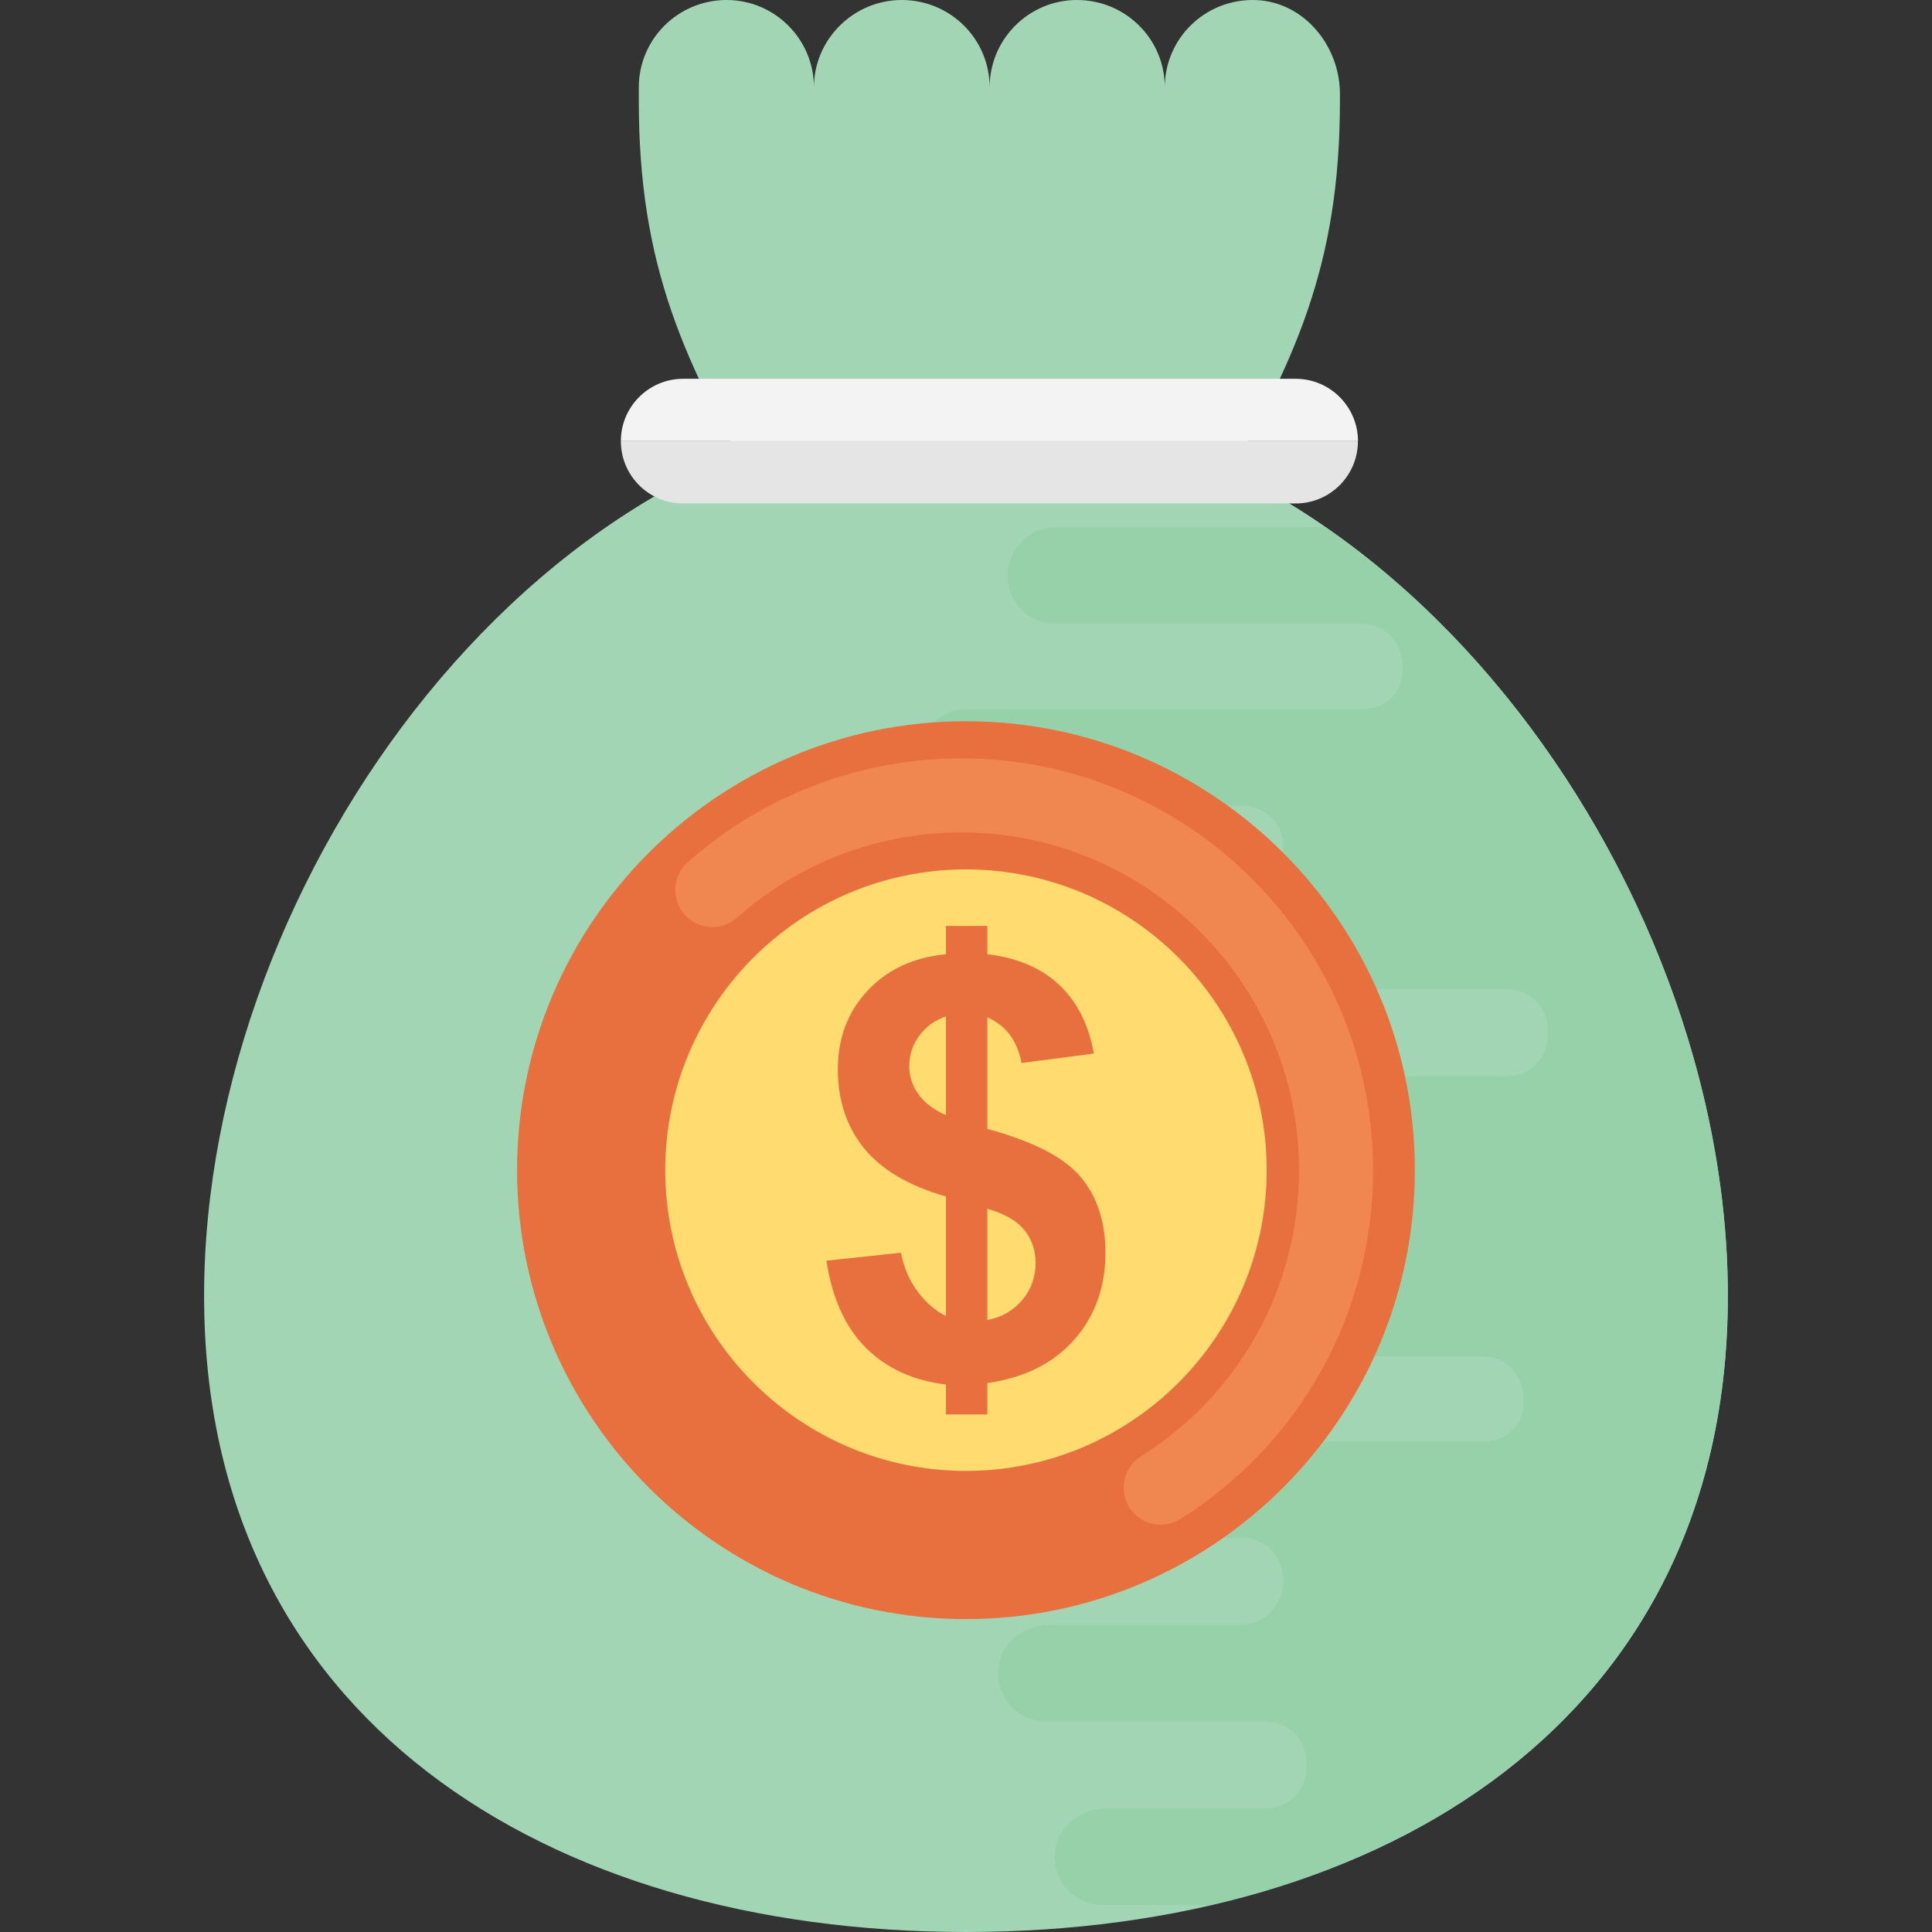 <?xml version="1.0" encoding="iso-8859-1"?>
<!-- Generator: Adobe Illustrator 19.0.0, SVG Export Plug-In . SVG Version: 6.00 Build 0)  -->
<svg version="1.1" id="Capa_1" xmlns="http://www.w3.org/2000/svg" xmlns:xlink="http://www.w3.org/1999/xlink" x="0px" y="0px"
	 viewBox="0 0 512 512" style="enable-background:new 0 0 512 512;" xml:space="preserve">
<rect x="0" y="0" width="512" height="512" fill="#333333" stroke="none"/>
<g>
	<path style="fill:#A1D5B3;" d="M457.88,343.456C457.88,454.96,367.496,512,255.992,512S54.088,454.96,54.088,343.456
		s90.4-235.248,201.904-235.248S457.88,231.952,457.88,343.456z"/>
	<path style="fill:#A1D5B3;" d="M332.776,0.016c-13.28-0.448-24.096,10.112-24.096,23.12C308.696,10.384,298.312,0,285.4,0
		c-12.752,0-23.136,10.384-23.136,23.136C262.264,10.384,251.896,0,238.984,0c-12.752,0-23.28,10.384-23.28,23.136
		C215.704,10.384,205.32,0,192.568,0c-12.896,0-23.28,10.384-23.28,23.136v3.6c0,43.36,11.68,69.392,33.808,106.672h118.192l0,0
		c22.128-37.28,33.808-63.312,33.808-106.672v-1.824C355.112,12.144,345.544,0.448,332.776,0.016z"/>
</g>
<path style="fill:#E5E5E5;" d="M181.048,133.424h162.304c9.12,0,16.512-7.392,16.512-16.512H164.536
	C164.536,126.032,171.928,133.424,181.048,133.424z"/>
<path style="fill:#F3F3F3;" d="M343.352,100.384H181.048c-9.12,0-16.512,7.392-16.512,16.512H359.88
	C359.864,107.776,352.472,100.384,343.352,100.384z"/>
<path style="fill:#97D1AA;" d="M267.048,152.528c0,7.2,5.76,12.8,12.8,12.8h81.12c5.92,0,10.72,4.96,10.72,10.88v0.8
	c0.48,5.92-4.16,10.88-10.08,10.88h-104.96c-6.88,0-13.12,5.12-13.44,12c-0.32,7.52,5.44,13.6,12.8,13.6h73.28
	c5.92,0,10.72,4.8,10.72,10.72v0.96c0,6.24-5.12,11.36-11.36,11.36h-50.56c-7.04,0-13.28,5.12-13.6,12.16
	c-0.32,7.36,5.44,13.44,12.8,13.44h122.24c6.24,0,10.88,5.28,10.72,11.36c0,0.16,0,0.16,0,0.16v0.16
	c0.16,6.24-4.48,11.36-10.72,11.36h-106.56c-6.88,0-13.12,5.28-13.44,12.16c-0.48,7.36,5.44,13.44,12.8,13.44l68.384,0.064
	c6.352,0,11.52,5.152,11.52,11.52c0,6.352-5.152,11.52-11.52,11.52h-81.104c-6.928,0.144-12.544,5.808-12.544,12.752
	c0,7.2,5.76,12.8,12.8,12.8h113.12c5.92,0,10.72,4.96,10.72,10.88v0.8c0.48,5.92-4.16,10.88-10.08,10.88h-136.96
	c-6.88,0-13.12,5.12-13.44,12c-0.32,7.52,5.44,13.6,12.8,13.6h73.28c5.92,0,10.72,4.8,10.72,10.72v0.96
	c0,6.24-5.12,11.36-11.36,11.36h-50.56c-7.04,0-13.28,5.12-13.6,12.16c-0.32,7.36,5.44,13.44,12.8,13.44h58.24
	c6.24,0,10.88,5.12,10.72,11.36v0.32c0.16,6.24-4.48,11.36-10.72,11.36h-42.56c-6.88,0-13.12,5.28-13.44,12.16
	c-0.48,7.36,5.44,13.44,12.8,13.44h28.288c79.776-18.368,137.28-72.512,137.28-161.392c0-77.024-43.152-159.84-106.592-203.728
	h-71.456C272.808,139.728,267.048,145.488,267.048,152.528z"/>
<circle style="fill:#FFDB70;" cx="255.992" cy="310.112" r="99.328"/>
<g>
	<path style="fill:#E86F3E;" d="M250.696,348.752v-31.68c-9.888-2.816-17.12-7.088-21.744-12.816
		c-4.608-5.728-6.912-12.672-6.912-20.832c0-8.272,2.608-15.216,7.824-20.832s12.16-8.864,20.832-9.712v-7.488h10.96v7.488
		c8.016,0.96,14.4,3.696,19.136,8.208s7.76,10.544,9.072,18.112l-19.136,2.496c-1.152-5.952-4.176-9.984-9.072-12.096v29.568
		c12.096,3.28,20.336,7.52,24.72,12.736s6.576,11.904,6.576,20.08c0,9.12-2.768,16.816-8.272,23.056
		c-5.52,6.256-13.2,10.08-23.024,11.488v8.304h-10.96v-7.92c-8.72-1.056-15.808-4.304-21.248-9.76
		c-5.44-5.44-8.928-13.136-10.432-23.056l19.728-2.112c0.8,4.032,2.32,7.504,4.544,10.432
		C245.512,345.328,247.976,347.44,250.696,348.752z M250.696,269.36c-2.976,1.008-5.344,2.72-7.104,5.136
		c-1.76,2.416-2.64,5.088-2.64,8.016c0,2.672,0.8,5.152,2.416,7.44s4.064,4.144,7.328,5.552V269.36z M261.656,349.808
		c3.776-0.704,6.864-2.464,9.232-5.248c2.368-2.8,3.552-6.08,3.552-9.872c0-3.376-0.992-6.288-2.992-8.736
		c-1.984-2.448-5.248-4.32-9.792-5.632V349.808z"/>
	<path style="fill:#E86F3E;" d="M255.992,429.072c-65.6,0-118.96-53.376-118.96-118.976c0-65.584,53.36-118.96,118.96-118.96
		s118.96,53.376,118.96,118.96C374.952,375.696,321.592,429.072,255.992,429.072z M255.992,230.4
		c-43.936,0-79.696,35.76-79.696,79.696c0,43.952,35.76,79.712,79.696,79.712s79.696-35.76,79.696-79.712
		C335.688,266.16,299.928,230.4,255.992,230.4z"/>
</g>
<g style="opacity:0.5;">
	<path style="fill:#F89E62;" d="M307.608,404.048c-3.264,0-6.448-1.632-8.32-4.576c-2.88-4.608-1.504-10.656,3.072-13.536
		c26.24-16.528,41.888-44.864,41.888-75.824c0-49.344-40.16-89.504-89.504-89.504c-21.968,0-43.072,8.032-59.472,22.624
		c-4.048,3.568-10.272,3.216-13.856-0.832c-3.6-4.048-3.248-10.256,0.8-13.856c20-17.776,45.744-27.568,72.528-27.568
		c60.176,0,109.136,48.96,109.136,109.136c0,37.744-19.088,72.288-51.056,92.432C311.208,403.568,309.4,404.048,307.608,404.048z"/>
</g>
<g>
</g>
<g>
</g>
<g>
</g>
<g>
</g>
<g>
</g>
<g>
</g>
<g>
</g>
<g>
</g>
<g>
</g>
<g>
</g>
<g>
</g>
<g>
</g>
<g>
</g>
<g>
</g>
<g>
</g>
</svg>
